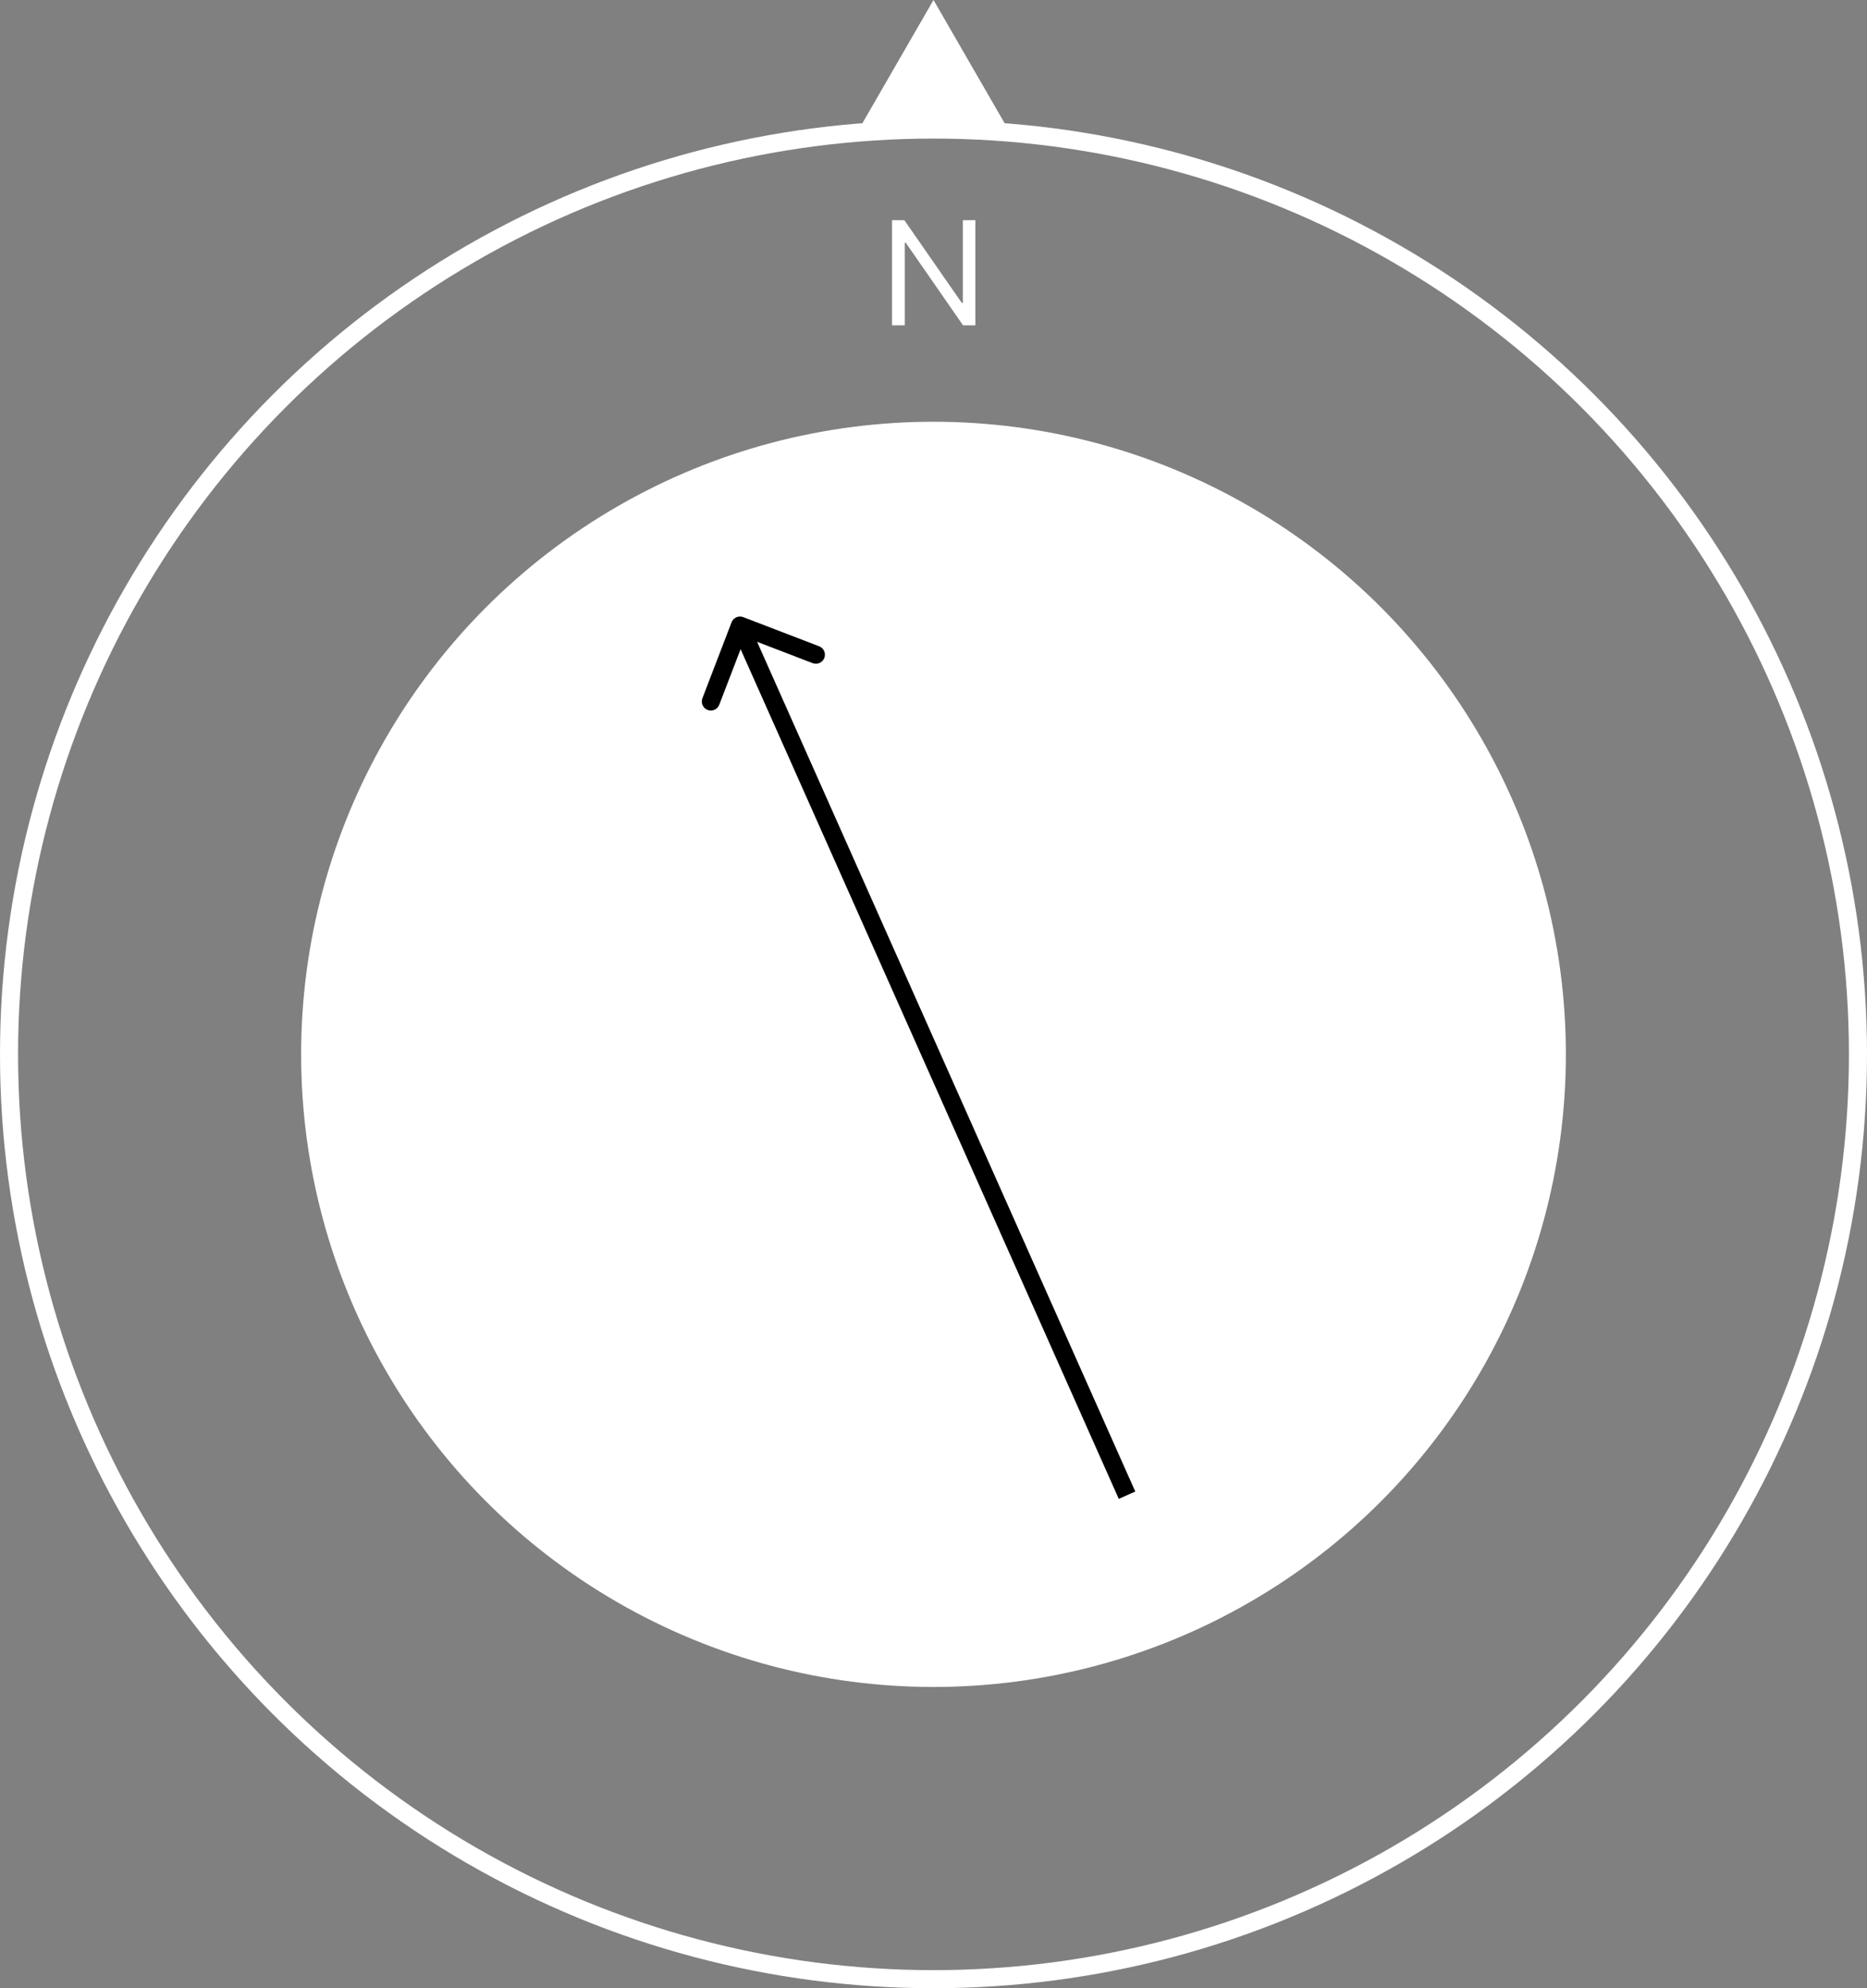 <svg width="155" height="165" viewBox="0 0 155 165" fill="none" xmlns="http://www.w3.org/2000/svg">
<rect x="0" y="0" width="155" height="165" fill="#808080" stroke="none"/>
<circle cx="77.5" cy="87.5" r="76.75" stroke="white" stroke-width="1.5"/>
<circle cx="77.5" cy="87.5" r="51.75" fill="white" stroke="white" stroke-width="1.5"/>
<path d="M80.977 18.273V27H79.954L75.199 20.148H75.114V27H74.057V18.273H75.079L79.852 25.142H79.938V18.273H80.977Z" fill="white"/>
<path d="M77.5 0L83.995 11.25H71.005L77.5 0Z" fill="white"/>
<path d="M61.703 51.215C61.316 51.066 60.882 51.26 60.734 51.646L58.315 57.948C58.166 58.335 58.359 58.768 58.746 58.917C59.133 59.065 59.567 58.872 59.715 58.485L61.865 52.884L67.467 55.034C67.853 55.183 68.287 54.989 68.436 54.603C68.584 54.216 68.391 53.782 68.004 53.634L61.703 51.215ZM94.251 123.78L62.119 51.61L60.749 52.22L92.881 124.39L94.251 123.78Z" fill="black"/>
</svg>

